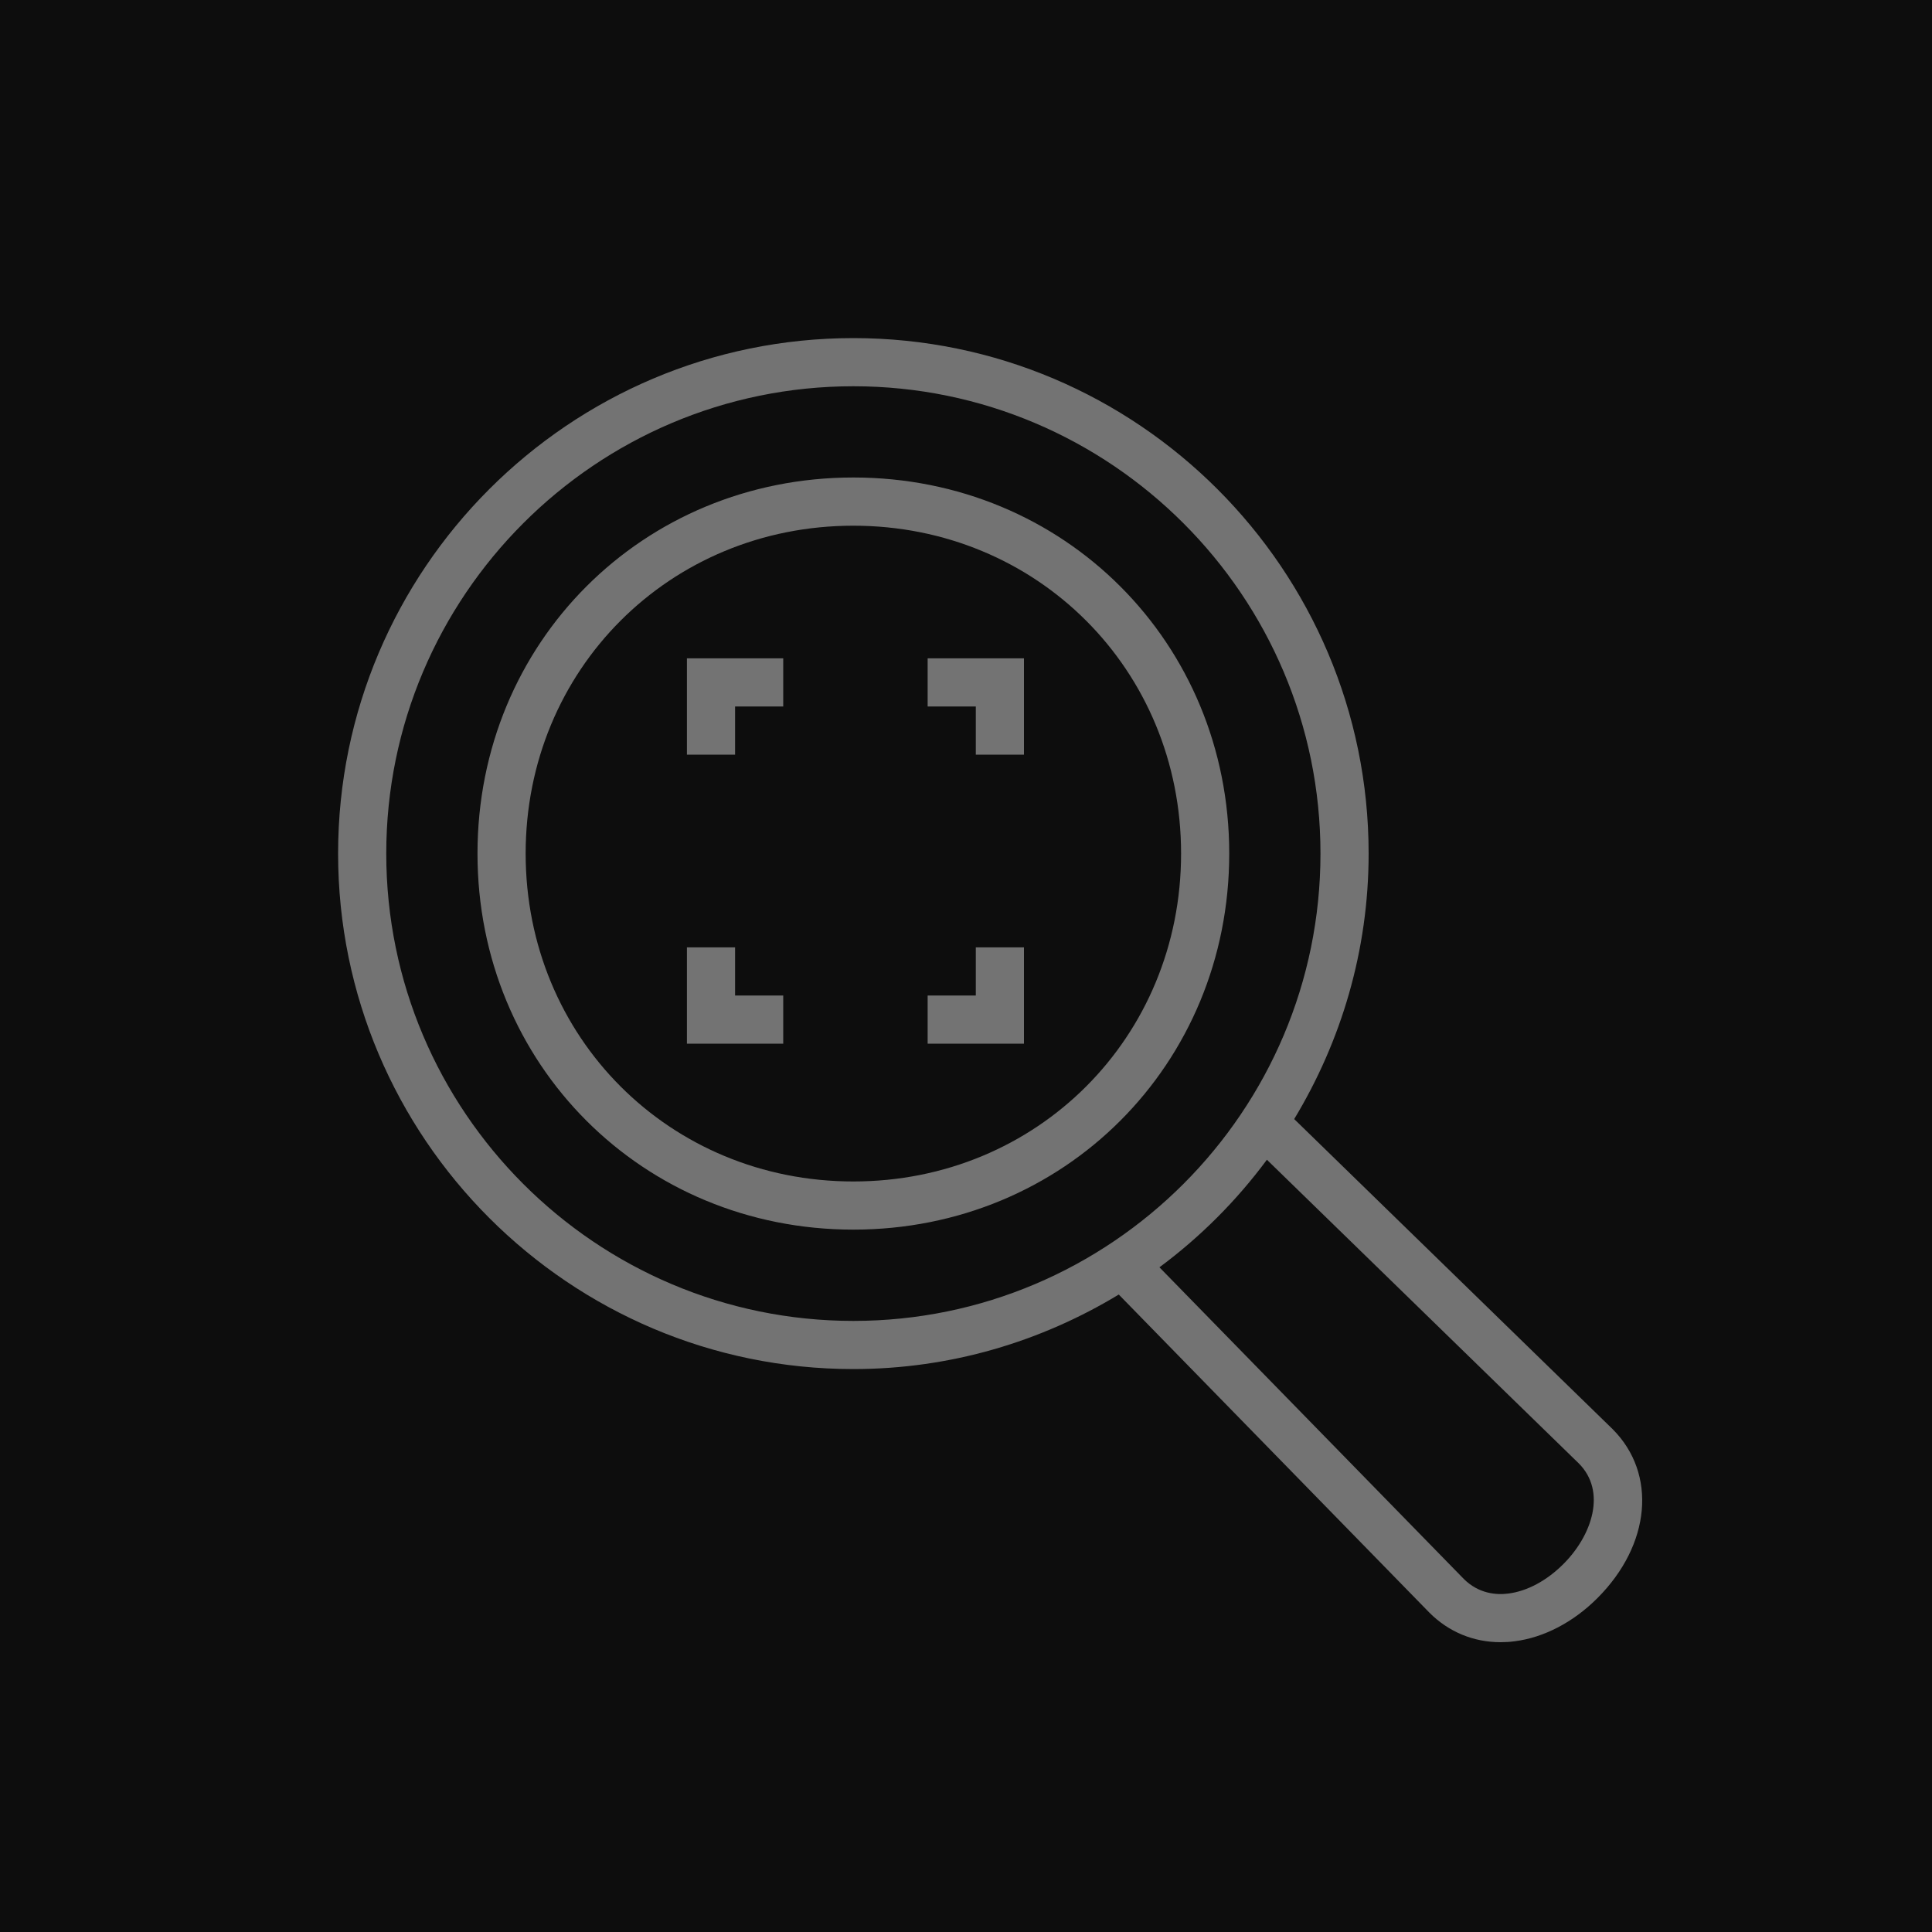 <?xml version="1.0" encoding="UTF-8"?>
<svg width="40px" height="40px" viewBox="0 0 40 40" version="1.1" xmlns="http://www.w3.org/2000/svg" xmlns:xlink="http://www.w3.org/1999/xlink">
    <title>Icon-Architecture/32/Arch_Amazon-Rekognition_32</title>
    <g id="Icon-Architecture/32/Arch_Amazon-Rekognition_32" stroke="none" stroke-width="1" fill="none" fill-rule="evenodd">
        <g id="Icon-Architecture-BG/32/Machine-Learning" fill="rgb(13,13,13)">
            <rect id="Rectangle" x="0" y="0" width="40" height="40"></rect>
        </g>
        <path d="M32.687,30.298 L26.23,24.011 C25.602,24.859 24.853,25.609 24.005,26.238 L30.305,32.689 C30.615,32.999 30.987,33.026 31.233,32.992 C31.622,32.942 32.025,32.725 32.37,32.38 C32.965,31.784 33.265,30.877 32.687,30.298 L32.687,30.298 Z M17.668,27.348 C23,27.348 27.339,23.008 27.339,17.672 C27.339,12.338 23,7.997 17.668,7.997 C12.335,7.997 7.997,12.338 7.997,17.672 C7.997,23.008 12.335,27.348 17.668,27.348 L17.668,27.348 Z M33.075,33.085 C32.575,33.586 31.965,33.904 31.359,33.981 C31.261,33.994 31.165,34 31.068,34 C30.509,34 29.995,33.789 29.596,33.39 L23.163,26.802 C21.556,27.775 19.68,28.345 17.668,28.345 C11.786,28.345 7,23.557 7,17.672 C7,11.787 11.786,7 17.668,7 C23.55,7 28.336,11.787 28.336,17.672 C28.336,19.684 27.766,21.562 26.795,23.169 L33.387,29.588 C34.311,30.512 34.177,31.981 33.075,33.085 L33.075,33.085 Z M24.453,17.672 C24.453,13.865 21.473,10.884 17.668,10.884 C13.863,10.884 10.883,13.865 10.883,17.672 C10.883,21.479 13.863,24.461 17.668,24.461 C21.473,24.461 24.453,21.479 24.453,17.672 L24.453,17.672 Z M25.45,17.672 C25.45,22.038 22.032,25.458 17.668,25.458 C13.304,25.458 9.886,22.038 9.886,17.672 C9.886,13.306 13.304,9.886 17.668,9.886 C22.032,9.886 25.45,13.306 25.45,17.672 L25.45,17.672 Z M15.219,19.614 L14.222,19.614 L14.222,21.609 L16.216,21.609 L16.216,20.611 L15.219,20.611 L15.219,19.614 Z M14.222,15.625 L15.219,15.625 L15.219,14.627 L16.216,14.627 L16.216,13.63 L14.222,13.63 L14.222,15.625 Z M19.206,14.627 L20.203,14.627 L20.203,15.625 L21.2,15.625 L21.2,13.63 L19.206,13.63 L19.206,14.627 Z M20.203,19.614 L21.2,19.614 L21.2,21.609 L19.206,21.609 L19.206,20.611 L20.203,20.611 L20.203,19.614 Z" id="Amazon-Rekognition-Icon_32_Squid" fill="rgb(115,115,115)"></path>
    </g>
</svg>